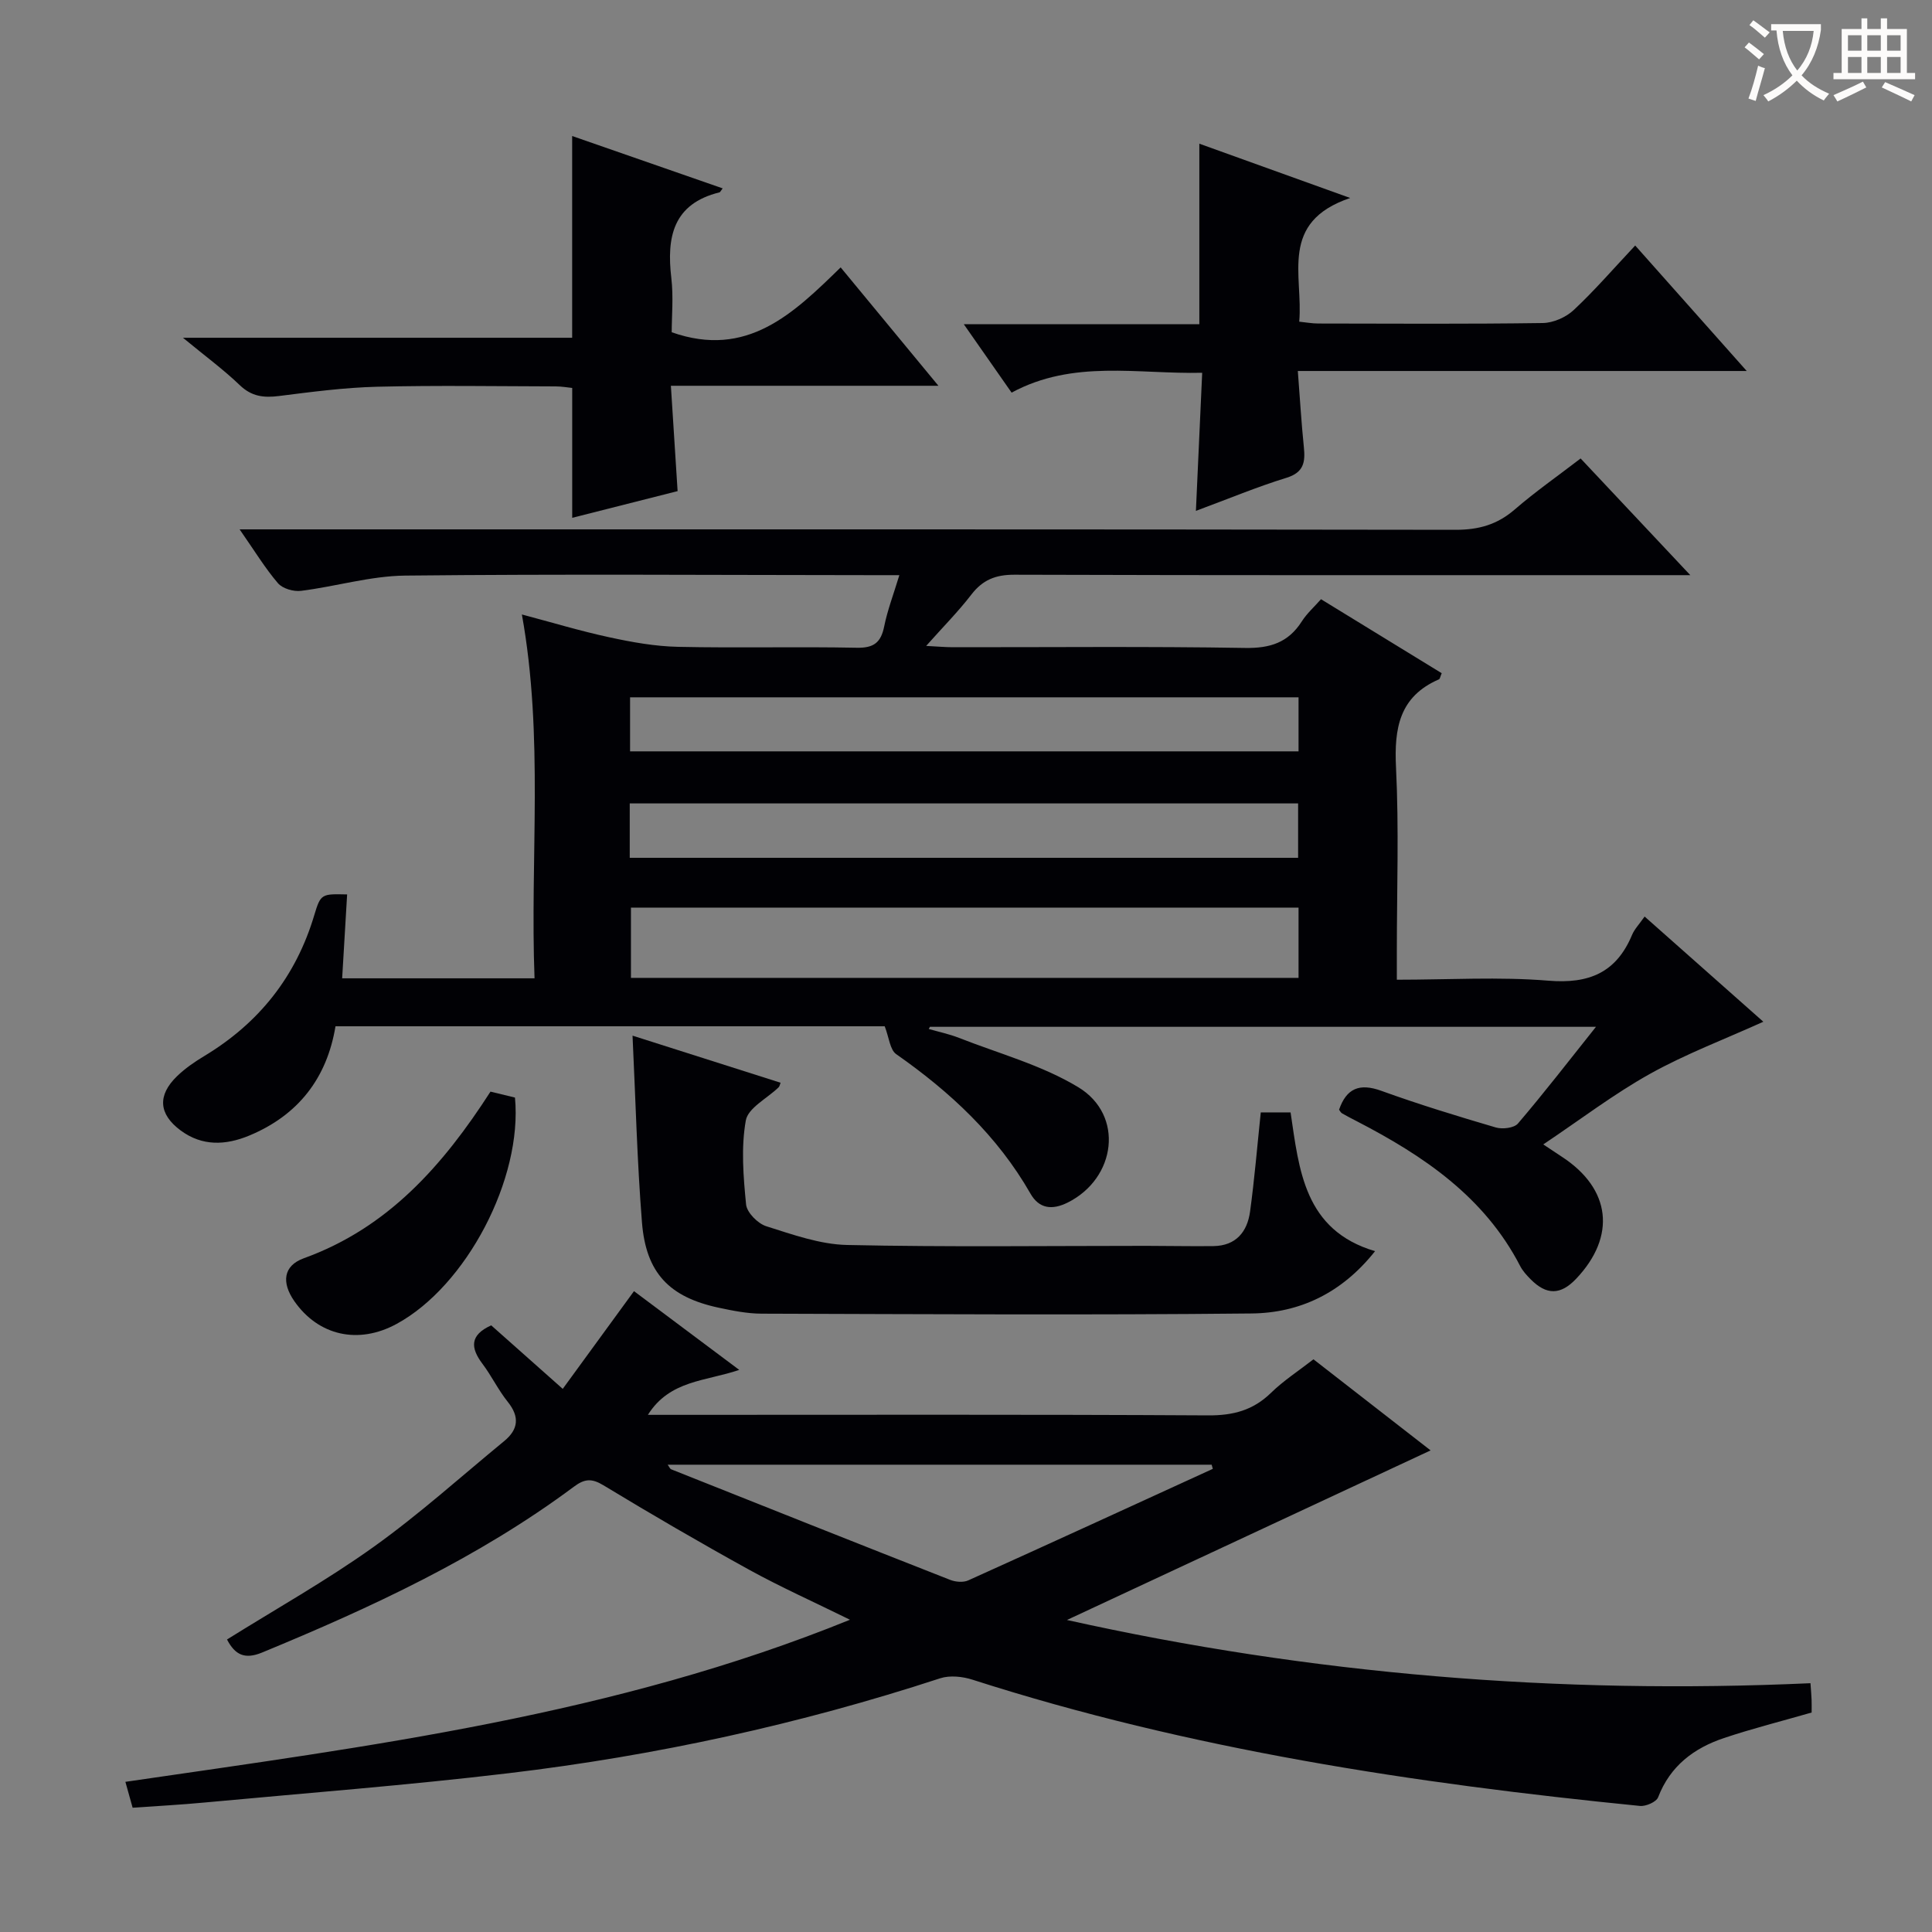 <svg enable-background="new 0 0 400 400" viewBox="0 0 400 400" xmlns="http://www.w3.org/2000/svg"><rect x="0" y="0" width="400" height="400" fill="#808080" stroke="none"/><g fill="#010105"><path d="m277.24 229.75c1.53-4.41 4.21-5.55 8.74-3.91 7.8 2.82 15.75 5.25 23.71 7.59 1.37.4 3.78.12 4.58-.81 5.39-6.31 10.47-12.89 16.16-20.03-46.51 0-92.21 0-137.9 0-.08.15-.16.3-.24.45 2.09.6 4.24 1.05 6.26 1.84 8.3 3.26 17.16 5.65 24.69 10.21 9.56 5.78 7.86 18.86-2.17 23.88-3.25 1.62-5.93 1.28-7.71-1.82-6.85-11.99-16.62-21.07-27.81-28.9-1.3-.91-1.47-3.43-2.38-5.77-37.16 0-75.24 0-113.71 0-1.77 10.74-7.72 18.42-17.86 22.63-4.85 2.01-9.72 2.26-14.21-1.07-4.55-3.38-4.84-7.27-.71-11.25 1.66-1.6 3.62-2.95 5.6-4.14 11.34-6.83 18.99-16.45 22.79-29.19 1.33-4.46 1.55-4.39 6.8-4.28-.34 5.68-.68 11.37-1.03 17.37h39.83c-.95-24.93 1.96-49.94-2.62-75.33 6.17 1.63 12.1 3.43 18.14 4.73 4.66 1.01 9.44 1.87 14.19 1.97 12.33.27 24.67-.06 36.99.19 3.53.07 5.01-1.06 5.69-4.41.68-3.37 1.93-6.63 3.14-10.62-2.31 0-4.08 0-5.84 0-32.17-.02-64.33-.25-96.49.09-7.19.08-14.35 2.26-21.56 3.16-1.54.19-3.82-.47-4.77-1.59-2.66-3.11-4.81-6.66-7.93-11.14h7.25c81.5 0 162.99-.04 244.49.09 4.79.01 8.63-1.07 12.25-4.2 4.26-3.68 8.89-6.92 13.65-10.57 7.46 7.94 14.68 15.62 22.71 24.16-2.93 0-4.69 0-6.45 0-44.5 0-89 .05-133.49-.09-3.89-.01-6.56 1.06-8.91 4.11-2.7 3.51-5.85 6.68-9.36 10.63 2.38.12 3.95.27 5.53.27 20.17.02 40.34-.19 60.5.15 5.19.09 8.94-1.11 11.74-5.49 1.06-1.66 2.59-3.02 3.98-4.6 8.41 5.16 16.72 10.25 24.99 15.32-.3.69-.35 1.17-.57 1.27-8.21 3.56-9.29 10.13-8.89 18.25.62 12.64.17 25.32.17 37.99v5.95c10.84 0 21.18-.64 31.39.2 8.4.69 14.04-1.66 17.31-9.48.5-1.2 1.48-2.19 2.6-3.8 8.35 7.4 16.58 14.69 24.58 21.78-8.01 3.63-16.04 6.65-23.45 10.78-7.5 4.18-14.39 9.45-22.11 14.62 1.82 1.21 2.86 1.9 3.9 2.59 10.11 6.61 11.24 16.44 2.9 25.23-3.21 3.38-6.12 3.43-9.42.1-.81-.82-1.64-1.72-2.16-2.73-7.41-14.35-20-22.83-33.79-29.97-1.03-.53-2.06-1.06-3.07-1.64-.28-.15-.44-.51-.64-.77zm-8.39-41.84c-46.47 0-92.45 0-138.22 0v14.55h138.22c0-5.01 0-9.64 0-14.55zm0-43.54c-46.4 0-92.28 0-138.4 0v11.19h138.4c0-3.85 0-7.32 0-11.19zm-138.47 33.23h138.38c0-3.93 0-7.52 0-11.26-46.22 0-92.19 0-138.38 0z"/><path d="m27.46 374.27c-.53-1.89-.93-3.31-1.5-5.36 50.57-7.39 101.27-13.77 150.02-33.56-7.64-3.76-14.39-6.78-20.84-10.33-10.19-5.62-20.26-11.48-30.21-17.51-2.46-1.49-3.92-1.34-6.13.31-19.77 14.71-41.9 24.98-64.54 34.32-3.62 1.49-5.61.46-7.26-2.7 10.14-6.34 20.61-12.21 30.32-19.15 9.44-6.74 18.1-14.56 27.08-21.94 2.92-2.41 3.22-5 .73-8.11-1.97-2.45-3.35-5.37-5.25-7.89-2.5-3.32-2.62-5.95 1.82-7.95 4.57 4.06 9.27 8.23 14.81 13.15 4.94-6.78 9.68-13.28 14.75-20.23 6.88 5.15 14.02 10.48 21.79 16.3-6.94 2.38-14.37 2.09-18.91 9.31h5.53c36.83 0 73.66-.1 110.48.11 5.16.03 9.29-1.05 13-4.67 2.58-2.52 5.68-4.52 8.79-6.94 8.42 6.54 16.62 12.93 24.25 18.86-25.1 11.71-50.09 23.35-75.29 35.11 50.46 11.23 101.76 15.46 153.94 13.09.11 1.56.19 2.51.23 3.47.03.82.01 1.64.01 2.6-6.17 1.78-12.23 3.3-18.14 5.28-6.22 2.08-11.15 5.77-13.64 12.26-.37.97-2.53 1.92-3.76 1.8-46.83-4.66-93.21-11.69-138.2-26.14-2.06-.66-4.68-.94-6.68-.29-29.13 9.53-58.94 16.03-89.32 19.65-20.93 2.5-41.98 4.11-62.97 6.07-4.96.47-9.91.73-14.91 1.08zm223.64-70.16c-.08-.29-.16-.58-.24-.86-37.47 0-74.95 0-112.63 0 .37.5.49.86.72.95 19.25 7.66 38.49 15.33 57.78 22.9 1.1.43 2.69.57 3.72.11 16.92-7.63 33.78-15.38 50.65-23.1z"/><path d="m130.96 214.42c10.78 3.43 20.71 6.58 30.65 9.75-.16.39-.2.75-.41.95-2.36 2.29-6.33 4.26-6.79 6.87-1 5.63-.51 11.62.06 17.39.17 1.67 2.42 3.94 4.18 4.5 5.46 1.72 11.12 3.76 16.74 3.88 20.65.45 41.31.18 61.97.18 4.62 0 9.25.11 13.87.05 4.64-.06 7-2.93 7.58-7.13.92-6.72 1.48-13.5 2.22-20.55h6.17c1.77 11.85 2.78 24.38 17.49 28.73-6.9 8.71-15.65 12.8-25.57 12.9-33.81.35-67.63.14-101.45.04-2.96-.01-5.95-.61-8.86-1.23-10.24-2.19-15.07-7.19-15.9-17.69-1-12.57-1.31-25.18-1.95-38.64z"/><path d="m279.54 40.99c-14.82 5.02-9.69 16.07-10.55 25.61 1.41.14 2.67.38 3.92.38 15.5.03 31 .12 46.5-.1 2.18-.03 4.81-1.19 6.41-2.69 4.35-4.07 8.26-8.6 12.73-13.36 7.91 8.9 15.15 17.04 23.09 25.98-31.33 0-61.68 0-92.94 0 .44 5.65.73 10.71 1.25 15.76.32 3.1 0 5.25-3.62 6.36-5.99 1.84-11.8 4.27-18.73 6.84.45-9.86.86-18.87 1.3-28.59-13.38.31-26.68-2.79-39.46 4.11-3.22-4.61-6.31-9.03-9.9-14.17h48.77c0-12.49 0-24.54 0-37.37 9.71 3.49 19.41 6.98 31.23 11.24z"/><path d="m37.88 69.93h80.58c0-13.94 0-27.64 0-41.77 10.23 3.56 20.62 7.17 31.16 10.84-.44.57-.52.79-.64.82-9.64 2.37-10.99 9.25-9.99 17.74.46 3.9.08 7.9.08 11.23 15.61 5.5 25.2-3.89 34.98-13.43 6.8 8.23 13.2 15.99 20.24 24.51-18.76 0-36.74 0-55.39 0 .48 7.56.92 14.45 1.39 21.81-7.29 1.85-14.46 3.67-21.82 5.53 0-9.06 0-17.76 0-26.89-.91-.09-2.17-.32-3.43-.32-12.32-.03-24.65-.23-36.97.07-6.78.17-13.56 1.07-20.31 1.92-3.15.4-5.67.11-8.12-2.25-3.31-3.18-7.05-5.93-11.76-9.81z"/><path d="m101.55 226.01c1.94.47 3.52.86 5.07 1.23 1.59 16.8-10.06 39.02-24.52 46.87-7.91 4.3-16.17 2.45-21.17-4.73-2.67-3.84-2.3-7.32 1.97-8.87 17.41-6.29 28.79-19.19 38.65-34.5z"/></g><path d="m362.1 8.8c1.1.8 2.1 1.6 3.1 2.4l-1 1.1c-1.3-1.1-2.3-2-3-2.5zm1.9 4.8c.5.2.9.4 1.4.5-.6 2.3-1.3 4.5-1.9 6.8l-1.5-.5c.8-2.1 1.4-4.3 2-6.8zm-1-9.4c1.3.9 2.4 1.8 3.4 2.5l-1 1.1c-1.4-1.2-2.4-2.1-3.2-2.6zm3.7 2.2v-1.4h10.3v1.2c-.5 3.6-1.8 6.8-4 9.4 1.5 1.6 3.4 2.8 5.7 3.8-.3.4-.7.8-1.1 1.4-2.3-1.1-4.1-2.5-5.6-4.1-1.6 1.6-3.6 3.1-5.9 4.3-.3-.5-.7-.9-1-1.3 2.4-1.1 4.4-2.5 6-4.1-1.9-2.5-3-5.6-3.3-9.3h-1.1zm8.8 0h-6.4c.3 3.3 1.3 6 3 8.2 2-2.3 3.1-5.1 3.4-8.2z" fill="#fcfbfa"/><path d="m385.3 3.8h1.3v2.2h2.8v-2.2h1.3v2.2h4.1v9.1h1.7v1.3h-16.9v-1.3h1.7v-9.1h4.1v-2.2zm.4 13.1.7 1.2c-1.8.9-3.8 1.9-6 2.9-.2-.4-.5-.8-.8-1.3 2.3-1 4.3-1.9 6.1-2.8zm-3.1-6.4h2.8v-3.2h-2.8zm0 4.6h2.8v-3.3h-2.8zm4-4.6h2.8v-3.2h-2.8zm0 4.6h2.8v-3.3h-2.8zm3.7 1.9c2.1.9 4.1 1.8 6.1 2.7l-.7 1.3c-2.2-1.1-4.2-2-6.1-2.9zm3.2-9.7h-2.8v3.2h2.8zm-2.8 7.8h2.8v-3.3h-2.8z" fill="#fcfbfa"/></svg>